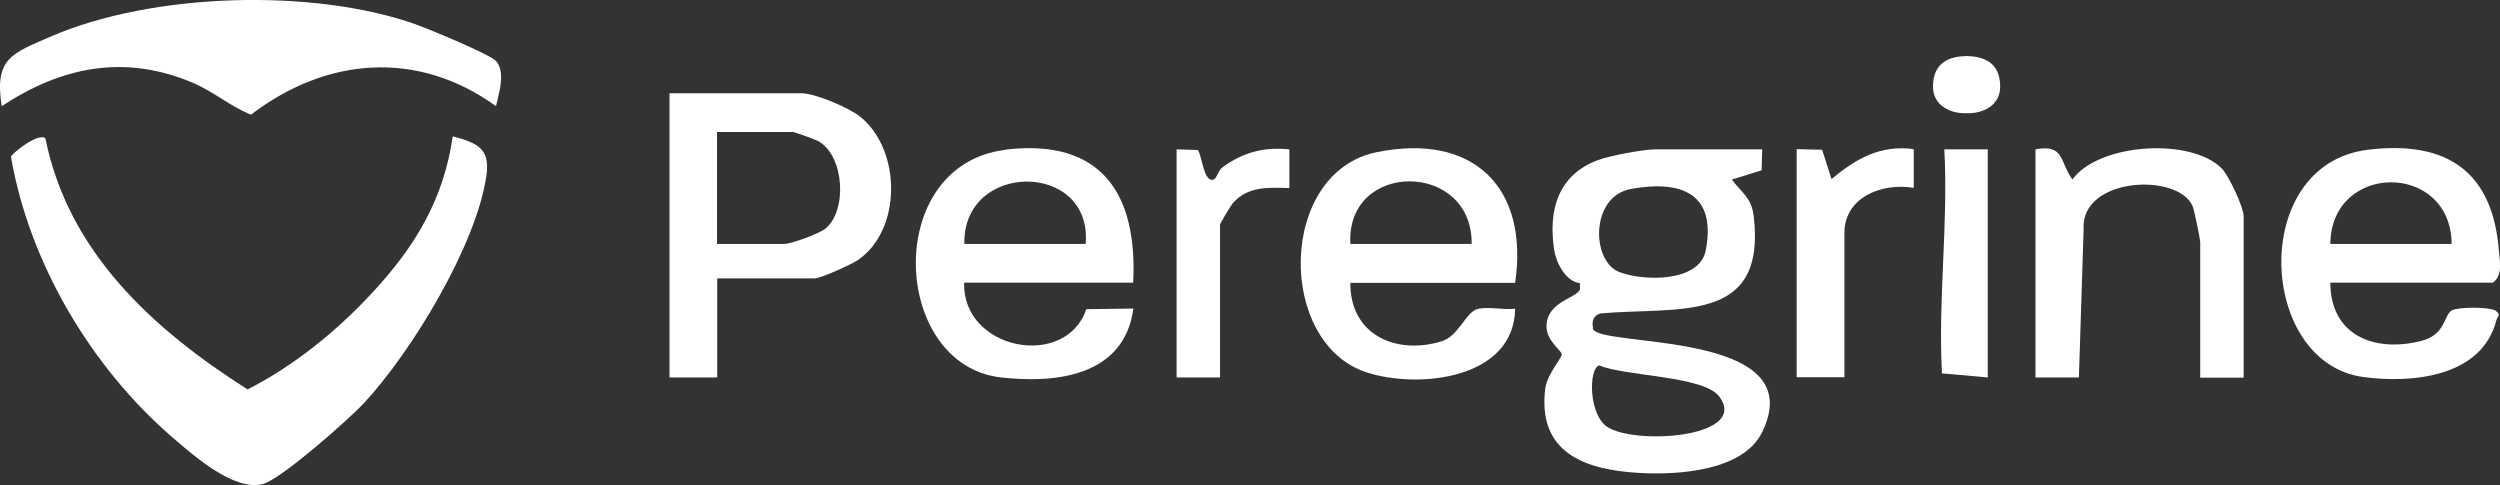 <?xml version="1.0" encoding="UTF-8"?>
<svg id="Layer_1" xmlns="http://www.w3.org/2000/svg" version="1.1" viewBox="0 0 1168.4 226.7">
  <rect x="0" y="0" width="1168.4" height="226.7" fill="#333333" stroke="none"/>
  <!-- Generator: Adobe Illustrator 29.0.1, SVG Export Plug-In . SVG Version: 2.1.0 Build 192)  -->
  <defs>
    <style>
      .st0 {
        fill: #fff;
      }
    </style>
  </defs>
  <path class="st0" d="M211.6,63.7c-4.3,29.8-17.8,51.8-37.7,73.2-16.5,17.8-36.4,34-58.2,45.1-44.1-28-83.8-64.1-94.5-117.4-3.2-2.5-13.8,5.6-16.1,8.5,8.5,49.7,37.5,98.6,75.7,131.5,9.9,8.5,28.8,25.2,42.1,21.6,8.5-2.3,39.9-30,47.1-37.7,22.4-24.1,52.5-73.7,57.3-106.2,1.9-13-4.1-15.4-15.7-18.6Z"/>
  <path class="st0" d="M744.5,153.2c-.6-3,.1-5.7,3.4-6.7,36.4-3.3,77.8,5.4,71.7-45.6-1.1-8.7-5.5-10.6-10.2-17l13.9-4.3.3-9.8h-49.7c-5.7,0-21.5,2.9-27.3,5.1-18.6,7-23.1,23.6-20.2,42.1.9,5.8,5.4,14.7,12,15.3v3c-1.7,4.1-14.8,5.5-15.6,16.4-.6,7.2,6.9,12,7.1,13.8.2,1.8-6.8,9.2-7.7,16.1-3.7,29.6,17.9,37.9,43.5,39.4,18.1,1.1,49-.7,57.9-19.1,23.5-48.4-77.2-39.1-79.2-48.4ZM762.3,88.3c23.7-4.3,40,2.3,34.9,28.7-2.9,15.1-29.3,14.5-40.5,10.1-13.1-5.2-13.5-35.4,5.6-38.8ZM752.1,200.1c-10-5.3-9.7-28.4-4.6-29.3,12,5.1,48.7,4.8,56,14.5,13.9,18.5-36.1,22.8-51.4,14.8Z"/>
  <path class="st0" d="M194.4,11.4C146-5.7,70.9-3.4,23.7,17.1,5.8,24.9-2.8,27.1.8,49.6c28-18.4,57.3-24.4,89.1-11,10,4.2,17.5,11,27.4,15,35.2-26.9,77.7-30.5,114.5-4,1.4-6,4.6-16,0-21.1-2.8-3.1-31.5-15-37.5-17.1Z"/>
  <path class="st0" d="M402.1,54.6c-5.3-4.3-21.2-11-27.4-11h-61.8v132.8h22.3v-46.3h45.6c2.7,0,16.9-6.4,19.9-8.4,21-14.1,20.6-51.6,1.4-67.1ZM385.7,106.9c-3,2.4-16,7.1-19.2,7.1h-31.4v-52.3h35.5c.7,0,10.5,3.5,11.9,4.3,12.3,7,13.5,32.7,3.2,40.9Z"/>
  <path class="st0" d="M1166.2,145.1c-3.1-1.7-17.5-1.7-20.4,0-3.7,2.3-2.8,11.3-14.1,14.2-22.1,5.7-42.6-2.7-42.6-27.2h76c4.7-3.5,3.2-9.8,2.8-14.8-2.9-37.3-24.5-51.8-61.3-47.3-55.6,6.8-51.4,99.6-2.1,106.2,23.1,3.1,55.4-.1,62.2-26.5.5-2.1,2.5-2.4-.5-4.6ZM1145.8,114h-56.7c.4-38.4,56.4-38.4,56.7,0Z"/>
  <path class="st0" d="M470.2,70c-57.9,6.7-53.8,100.7-2.3,106.4,26.5,3,57.6-1,61.8-32.2l-22,.3c-9.7,28.4-58,19.1-57.1-12.4h79c2.1-41.5-14.7-67.4-59.6-62.2ZM507.4,114h-56.7c-.8-38.9,60-38.8,56.7,0Z"/>
  <path class="st0" d="M643.5,71.1c-46.3,9.4-46.9,89.1-4.9,102.9,24.5,8,69.1,3.1,69.5-29.7-5.4.6-12.1-1-17.2,0-5.7,1.1-9,12.7-17.1,15.2-21.6,6.6-42.9-3.2-42.7-27.3h77c6.5-44.1-19-70.3-64.6-61.1ZM631.1,114c-2.1-39.1,57.1-38.9,56.7,0h-56.7Z"/>
  <path class="st0" d="M968.5,83.8c-5.9-8.1-3.6-16.6-17.2-14v106.6h20.3s2.2-69.2,2.2-69.2c-1.6-24.5,44.4-26.7,51-10.7.7,1.6,3.5,15.4,3.5,16.6v63.4h20.3v-75.4c0-4.2-6.9-18.9-10.1-22.2-14-14.6-57.2-12.3-70,5Z"/>
  <path class="st0" d="M856,83.8l-4.4-13.8-11.9-.3v106.6h22.3v-67.4c0-16.8,17.6-23.6,32.4-21.1v-18.1c-15.6-2.1-27.2,4.5-38.5,14.1Z"/>
  <path class="st0" d="M571.5,78.1c-2.4,1.7-2.7,5.2-4.3,5.8-4.7,1.6-5.3-11.1-7.4-13.8l-9.9-.3v106.6h20.3v-71.4c0-.6,5-8.9,6-10.1,7-7.9,16.5-7.3,26.4-7v-18.1c-12.1-1.2-21.5,1.4-31.2,8.3Z"/>
  <path class="st0" d="M907.6,174.5l21.4,1.9v-106.6h-20.3c1.9,35.1-3,70-1.1,104.7Z"/>
  <path class="st0" d="M919.4,26.2s0,0,0,0c-.1,0-.2,0-.3,0-.1,0-.2,0-.3,0,0,0,0,0,0,0-7.2.2-15.4,2.6-15.4,14.3,0,9,8.4,12.7,15.7,12.4,7.3.3,15.7-3.4,15.7-12.4,0-11.7-8.2-14.1-15.4-14.3Z"/>
</svg>